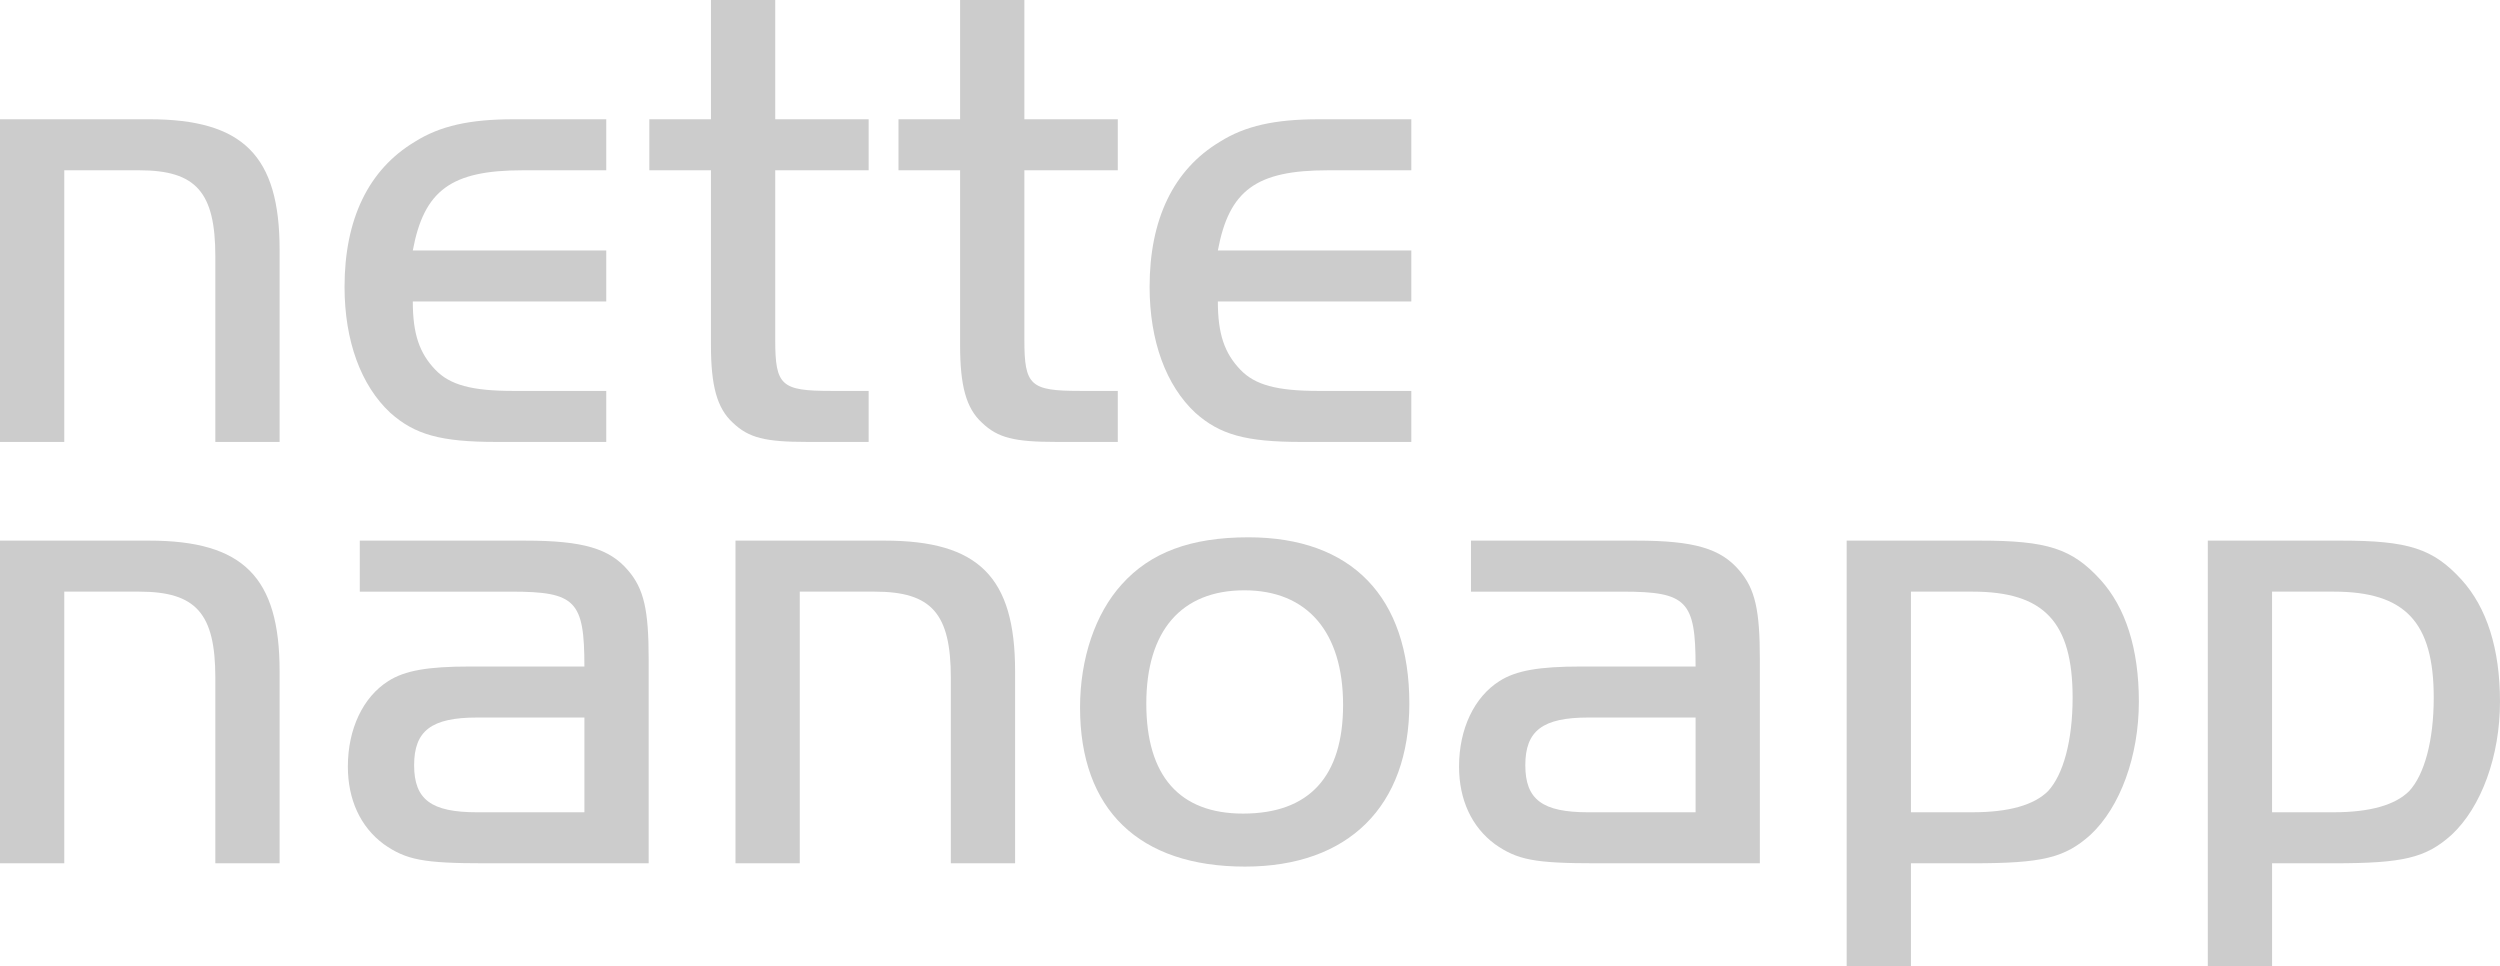 <svg version="1.1" id="Layer_1" xmlns="http://www.w3.org/2000/svg" xmlns:xlink="http://www.w3.org/1999/xlink" x="0px" y="0px"
	 width="275.208px" height="106.339px" viewBox="0 0 275.208 106.339" enable-background="new 0 0 275.208 106.339"
	 xml:space="preserve">
<g>
	<path fill="#cccccc" d="M16.411,13.128c10.357,0,14.369,4.012,14.369,14.369v21.152h-7.075V28.227c0-7.075-2.115-9.482-8.388-9.482
		H7.075v29.904H0V13.128H16.411z"/>
	<path fill="#cccccc" d="M66.739,33.186H45.442c0,3.574,0.729,5.689,2.479,7.513c1.605,1.678,4.012,2.334,8.607,2.334h10.211v5.616
		H54.632c-6.126,0-8.971-0.802-11.67-3.209c-3.209-2.991-5.033-7.877-5.033-13.858c0-7.439,2.626-12.91,7.731-15.973
		c2.771-1.75,6.054-2.48,10.868-2.48h10.211v5.616h-9.19c-7.877,0-10.868,2.188-12.107,8.826h21.297V33.186z"/>
	<path fill="#cccccc" d="M78.265,0h7.075v13.128h10.284v5.616H85.34v18.672c0,5.033,0.656,5.616,6.126,5.616h4.157v5.616h-6.783
		c-4.595,0-6.418-0.438-8.169-2.115c-1.75-1.604-2.407-4.084-2.407-8.534V18.745h-6.783v-5.616h6.783V0z"/>
	<path fill="#cccccc" d="M105.691,0h7.075v13.128h10.284v5.616h-10.284v18.672c0,5.033,0.656,5.616,6.126,5.616h4.158v5.616h-6.783
		c-4.595,0-6.418-0.438-8.169-2.115c-1.75-1.604-2.407-4.084-2.407-8.534V18.745h-6.783v-5.616h6.783V0z"/>
	<path fill="#cccccc" d="M155.362,33.186h-21.297c0,3.574,0.729,5.689,2.479,7.513c1.605,1.678,4.012,2.334,8.607,2.334h10.211
		v5.616h-12.107c-6.126,0-8.971-0.802-11.67-3.209c-3.209-2.991-5.033-7.877-5.033-13.858c0-7.439,2.626-12.91,7.731-15.973
		c2.771-1.75,6.054-2.48,10.868-2.48h10.211v5.616h-9.19c-7.877,0-10.868,2.188-12.107,8.826h21.297V33.186z"/>
</g>
<g>
	<path fill="#cccccc" d="M16.411,59.513c10.357,0,14.369,4.012,14.369,14.369v21.152h-7.075V74.611c0-7.075-2.115-9.482-8.388-9.482
		H7.075v29.904H0V59.513H16.411z"/>
	<path fill="#cccccc" d="M64.333,73.372c0-7.221-0.948-8.242-8.023-8.242H39.607v-5.616h18.234c6.345,0,9.263,0.875,11.305,3.282
		c1.75,2.042,2.261,4.376,2.261,9.773v22.465H53.392c-6.783,0-8.68-0.365-11.16-2.115c-2.553-1.896-3.938-4.887-3.938-8.534
		c0-4.157,1.678-7.658,4.449-9.409c1.823-1.167,4.376-1.604,8.971-1.604H64.333z M52.517,78.988c-5.033,0-6.929,1.458-6.929,5.251
		c0,3.793,1.896,5.179,6.929,5.179h11.816v-10.43H52.517z"/>
	<path fill="#cccccc" d="M97.376,59.513c10.357,0,14.369,4.012,14.369,14.369v21.152h-7.075V74.611c0-7.075-2.115-9.482-8.388-9.482
		H88.04v29.904h-7.075V59.513H97.376z"/>
	<path fill="#cccccc" d="M155.145,77.456c0,11.305-6.71,17.942-18.089,17.942c-11.67,0-18.161-6.272-18.161-17.505
		c0-5.397,1.678-10.357,4.595-13.566c3.136-3.501,7.585-5.178,13.931-5.178C148.799,59.149,155.145,65.713,155.145,77.456z
		 M126.189,77.456c0,7.95,3.646,12.107,10.648,12.107c7.294,0,11.014-4.084,11.014-11.962c0-8.023-3.938-12.618-10.868-12.618
		S126.189,69.433,126.189,77.456z"/>
	<path fill="#cccccc" d="M186.656,73.372c0-7.221-0.948-8.242-8.023-8.242H161.93v-5.616h18.234c6.345,0,9.263,0.875,11.305,3.282
		c1.75,2.042,2.261,4.376,2.261,9.773v22.465h-18.015c-6.783,0-8.68-0.365-11.16-2.115c-2.553-1.896-3.938-4.887-3.938-8.534
		c0-4.157,1.678-7.658,4.449-9.409c1.823-1.167,4.376-1.604,8.971-1.604H186.656z M174.84,78.988c-5.033,0-6.929,1.458-6.929,5.251
		c0,3.793,1.896,5.179,6.929,5.179h11.816v-10.43H174.84z"/>
	<path fill="#cccccc" d="M217.949,59.513c7.439,0,10.138,0.875,13.274,4.304c2.771,3.063,4.23,7.585,4.23,13.42
		c0,5.981-2.042,11.597-5.324,14.661c-2.845,2.553-5.324,3.136-12.983,3.136h-6.783v11.305h-7.075V59.513H217.949z M210.363,89.417
		h6.783c4.012,0,6.783-0.802,8.315-2.334c1.678-1.823,2.699-5.543,2.699-10.284c0-8.314-3.136-11.67-11.014-11.67h-6.783V89.417z"/>
	<path fill="#cccccc" d="M257.703,59.513c7.439,0,10.138,0.875,13.274,4.304c2.771,3.063,4.23,7.585,4.23,13.42
		c0,5.981-2.043,11.597-5.325,14.661c-2.844,2.553-5.324,3.136-12.982,3.136h-6.783v11.305h-7.075V59.513H257.703z M250.117,89.417
		h6.783c4.012,0,6.783-0.802,8.314-2.334c1.678-1.823,2.699-5.543,2.699-10.284c0-8.314-3.137-11.67-11.014-11.67h-6.783V89.417z"/>
</g>
</svg>
